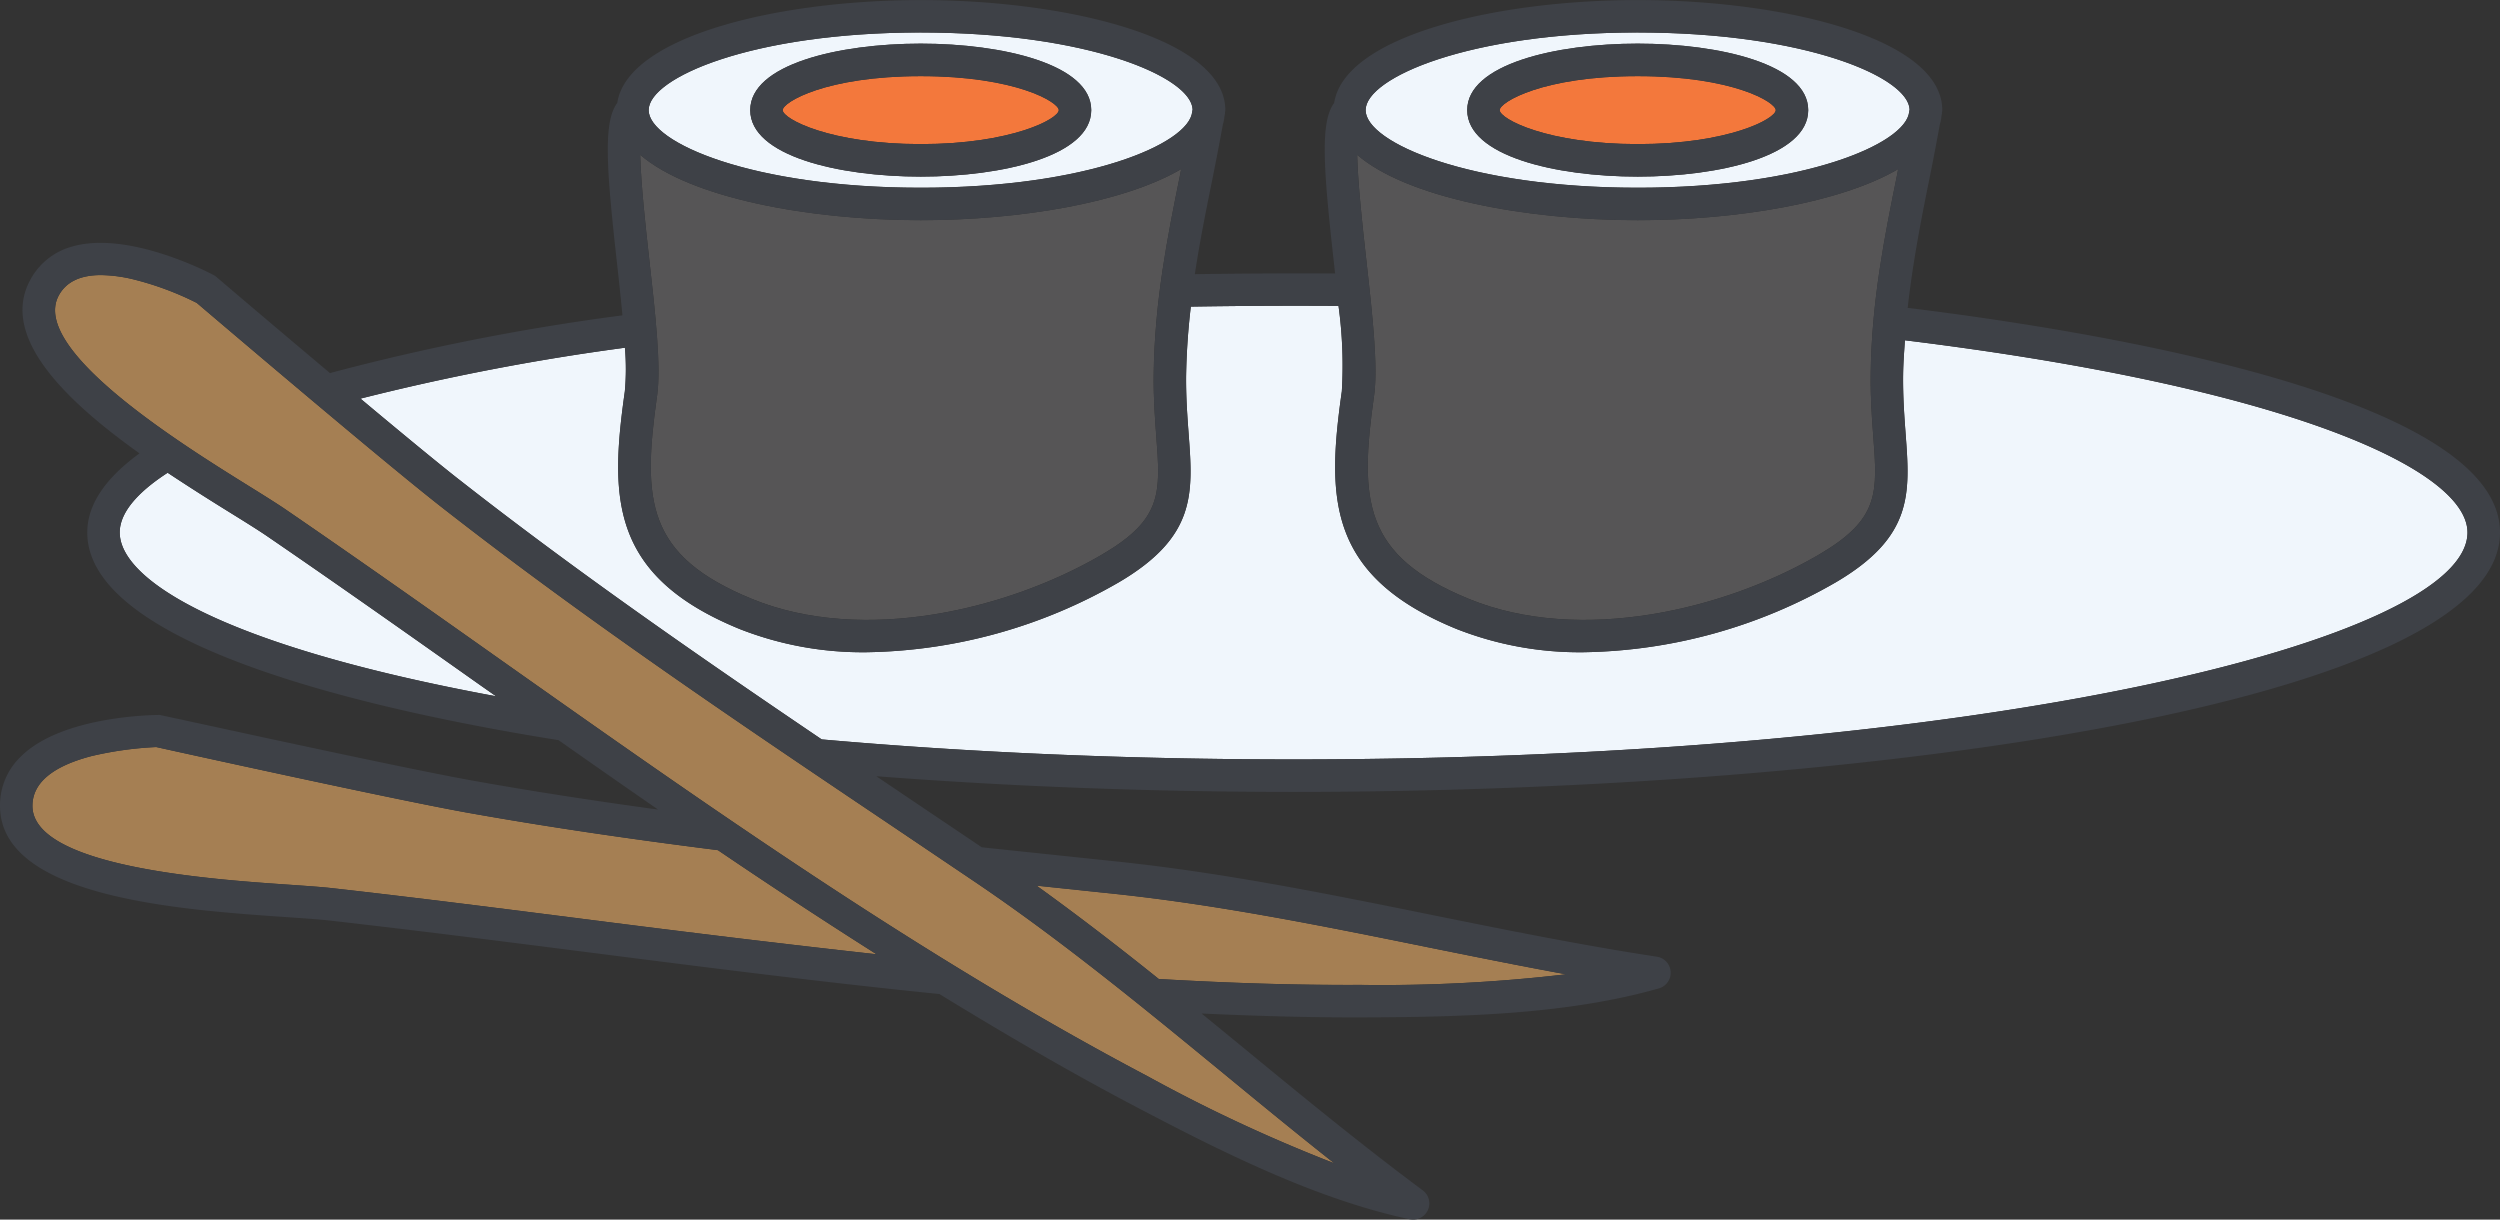 <svg xmlns="http://www.w3.org/2000/svg" height="117.384" width="240.626"><rect width="100%" height="100%" fill="#333333" stroke="none"/><path d="M157.63 18.066c15.964 0 25.816-4.208 26.13-7.311.012-.069.028-.138.04-.207-.1-3.117-10.03-7.421-26.17-7.421-16.225 0-26.186 4.351-26.186 7.472s9.961 7.467 26.186 7.467zm0-13.864c7.9 0 16.413 2 16.413 6.4s-8.508 6.4-16.413 6.4-16.411-2-16.411-6.4 8.506-6.4 16.411-6.4z" fill="#f0f6fc"/><path d="M88.622 13.87c8.717 0 13.285-2.428 13.285-3.271 0-.759-4.141-3.27-13.285-3.27s-13.287 2.511-13.287 3.27c0 .843 4.568 3.271 13.287 3.271z" fill="#f3783c"/><path d="M88.622 18.066c15.965 0 25.814-4.208 26.128-7.311.012-.069.027-.138.04-.207-.1-3.117-10.027-7.421-26.168-7.421-16.225 0-26.186 4.351-26.186 7.472s9.961 7.467 26.186 7.467zm0-13.864c7.905 0 16.411 2 16.411 6.4s-8.506 6.4-16.411 6.4-16.413-2-16.413-6.4 8.509-6.4 16.413-6.4z" fill="#f0f6fc"/><path d="M157.63 13.87c8.719 0 13.287-2.428 13.287-3.271 0-.759-4.141-3.27-13.287-3.27s-13.284 2.511-13.284 3.27c-.002.843 4.567 3.271 13.284 3.271z" fill="#f3783c"/><path d="M182.698 16.274c-5.485 3.218-15.472 4.918-25.068 4.918-10.879 0-22.255-2.184-27-6.291.072 2.84.523 6.918.867 10 .6 5.327 1.158 10.365.759 13.192-1.436 10.161-1 15.405 9.127 19.551 10.746 4.391 24.681 1.015 33.717-4.279 5.8-3.4 5.615-5.909 5.2-11.4-.13-1.735-.274-3.687-.247-5.926.083-7.057 1.333-13.248 2.545-19.235.034-.179.064-.352.1-.53zM113.688 16.274c-5.484 3.218-15.47 4.918-25.066 4.918-10.878 0-22.255-2.184-27-6.291.071 2.839.522 6.918.864 10 .6 5.332 1.159 10.365.76 13.192-1.436 10.161-1 15.4 9.127 19.551 10.745 4.391 24.678 1.015 33.716-4.279 5.8-3.4 5.616-5.909 5.2-11.4-.131-1.735-.275-3.687-.247-5.926.083-7.057 1.333-13.248 2.544-19.235.036-.178.066-.352.102-.53z" fill="#565556"/><path d="M18.936 29.152a29.149 29.149 0 00-6.034-2.25 14.039 14.039 0 00-3.185-.427c-2 0-3.367.665-4.071 1.984C2.866 33.67 17.605 42.833 23.9 46.746c1.469.915 2.716 1.691 3.586 2.284 6.841 4.684 13.659 9.5 20.5 14.335 20.025 14.141 40.731 28.764 62.453 40.21a149.578 149.578 0 0017.99 8.393c-3.622-2.86-7.187-5.787-10.676-8.659-7.683-6.308-15.624-12.827-23.919-18.431l-7.769-5.238c-14.634-9.839-29.762-20.011-43.8-31.014-5.721-4.485-21.68-18.074-23.329-19.474zM111.534 94.227c6.805.394 13.14.6 19.378.568a151.351 151.351 0 0019.814-1.02c-4.546-.831-9.072-1.752-13.5-2.644-9.734-1.973-19.8-4.013-29.748-5.078l-7.708-.811c4.004 2.881 7.922 5.902 11.764 8.985z" fill="#a57f53"/><path d="M25.721 51.613c-.843-.576-2.051-1.33-3.473-2.211-1.851-1.152-3.965-2.473-6.11-3.9-2.182 1.411-4.613 3.474-4.613 5.749 0 4.525 9.7 10.866 36.229 15.771-.52-.367-1.051-.737-1.57-1.1-6.83-4.83-13.64-9.641-20.463-14.309zM237.499 51.252c0-5.936-16.793-13.9-54.148-18.5-.073 1.1-.159 2.185-.172 3.319-.025 2.145.116 4 .238 5.66.432 5.77.746 9.939-6.741 14.329a49.974 49.974 0 01-24.246 6.718 32.338 32.338 0 01-12.236-2.239c-12.522-5.128-12.475-12.716-11.04-22.877a42.087 42.087 0 00-.319-8.219 616.687 616.687 0 00-14.215.069 65.355 65.355 0 00-.452 6.559c-.025 2.145.117 4 .239 5.66.432 5.77.745 9.939-6.741 14.329a49.972 49.972 0 01-24.246 6.718 32.348 32.348 0 01-12.237-2.239c-12.522-5.128-12.475-12.716-11.039-22.877a23.816 23.816 0 00.007-4.194 225.059 225.059 0 00-25.453 4.9c3.745 3.133 7.355 6.116 9.5 7.8 11.184 8.766 23.092 17.014 34.894 25 14.4 1.273 29.672 1.925 45.422 1.925 66.583-.005 112.985-11.513 112.985-21.841z" fill="#f0f6fc"/><path d="M44.934 78.21c-7.415-1.336-29.133-6.137-29.9-6.308a33.981 33.981 0 00-6.231.87c-3.763.987-5.676 2.594-5.681 4.784-.012 5.9 17.294 7.089 24.684 7.594 1.732.122 3.2.222 4.257.344 8.248.931 16.546 1.99 24.872 3.054 9 1.15 18.231 2.286 27.431 3.3q-7.715-4.9-15.272-10.021c-8.976-1.134-16.887-2.316-24.16-3.617z" fill="#a57f53"/><g fill="#3e4147"><path d="M88.622 16.996c7.905 0 16.411-2 16.411-6.4s-8.506-6.4-16.411-6.4-16.413 2-16.413 6.4 8.509 6.4 16.413 6.4zm0-9.667c9.144 0 13.285 2.511 13.285 3.27 0 .843-4.568 3.271-13.285 3.271s-13.287-2.428-13.287-3.271c0-.759 4.141-3.27 13.287-3.27zM157.63 16.996c7.9 0 16.413-2 16.413-6.4s-8.508-6.4-16.413-6.4-16.411 2-16.411 6.4 8.506 6.4 16.411 6.4zm0-9.667c9.146 0 13.287 2.511 13.287 3.27 0 .843-4.568 3.271-13.287 3.271s-13.284-2.428-13.284-3.271c-.002-.759 4.14-3.27 13.284-3.27z"/><path d="M240.626 51.252c0-13.064-38.688-19.366-57.009-21.619.472-4.254 1.253-8.284 2.045-12.205.366-1.806.711-3.6 1.04-5.407a4.62 4.62 0 00.169-.88c.016-.091.037-.18.052-.271h-.014c0-.09.036-.174.036-.264 0-6.885-15.1-10.6-29.315-10.6-13.714 0-28.217 3.469-29.216 9.9-1.358 1.842-1.044 6.247-.027 15.345.04.359.077.714.116 1.073-4.506-.024-9.04 0-13.5.066.463-3.078 1.062-6.043 1.651-8.96.365-1.8.711-3.6 1.039-5.407a4.584 4.584 0 00.17-.88c.016-.091.036-.18.052-.271h-.014c.005-.09.036-.174.036-.264 0-6.885-15.1-10.6-29.313-10.6-13.713 0-28.216 3.469-29.215 9.9-1.359 1.842-1.045 6.247-.031 15.345.194 1.734.376 3.45.533 5.1a219.68 219.68 0 00-28.151 5.556 2233.502 2233.502 0 01-10.929-9.25 1.737 1.737 0 00-.277-.188c-.333-.178-8.243-4.341-13.675-2.722a6.493 6.493 0 00-3.992 3.243c-2.911 5.461 3.449 11.585 10.541 16.646-3.272 2.376-5.028 4.925-5.028 7.616 0 11.065 28.267 17.257 45.36 19.987 3.18 2.236 6.36 4.456 9.578 6.68-6.449-.88-12.337-1.8-17.851-2.786-7.447-1.336-29.567-6.231-30.122-6.32-.246 0-9.34.011-13.353 4a6.476 6.476 0 00-2.01 4.734c-.016 8.83 17.267 10.016 27.594 10.726 1.68.116 3.1.21 4.125.327 8.231.931 16.516 1.99 24.825 3.048 11.089 1.421 22.552 2.883 33.875 4.027 6.111 3.743 12.28 7.358 18.564 10.669 8.569 4.517 17.691 9.09 26.7 11.008a1.562 1.562 0 001.256-2.782c-5.862-4.357-11.63-9.091-17.2-13.675-1.352-1.11-2.722-2.229-4.091-3.346 4.992.226 9.837.374 14.532.374h.74c9.692-.027 19.9-.266 28.747-2.793a1.563 1.563 0 00-.194-3.049c-7.228-1.1-14.548-2.583-21.63-4.013-9.806-1.99-19.944-4.041-30.035-5.117l-13.312-1.4-6.686-4.5c-1.149-.773-2.314-1.564-3.469-2.341 12.86.984 26.317 1.509 40.171 1.509 56.287-.007 116.112-8.76 116.112-24.969zm-60.327-9.284c.413 5.493.6 8-5.2 11.4-9.036 5.294-22.971 8.67-33.717 4.279-10.13-4.146-10.563-9.39-9.127-19.551.4-2.827-.163-7.865-.759-13.192-.344-3.082-.795-7.16-.867-10 4.748 4.107 16.124 6.291 27 6.291 9.6 0 19.583-1.7 25.068-4.918-.036.176-.066.351-.1.528-1.212 5.987-2.462 12.178-2.545 19.235-.027 2.236.117 4.188.247 5.923zM157.63 3.132c16.14 0 26.067 4.3 26.17 7.421-.012.069-.028.138-.04.207-.314 3.1-10.166 7.311-26.13 7.311-16.225 0-26.186-4.352-26.186-7.467s9.961-7.477 26.186-7.477zm-46.341 38.836c.413 5.493.6 8-5.2 11.4-9.038 5.294-22.971 8.67-33.716 4.279-10.131-4.152-10.563-9.39-9.127-19.551.4-2.827-.164-7.86-.76-13.192-.342-3.082-.793-7.161-.864-10 4.748 4.107 16.125 6.291 27 6.291 9.6 0 19.582-1.7 25.066-4.918-.036.176-.066.352-.1.528-1.211 5.987-2.461 12.178-2.544 19.235-.03 2.236.114 4.188.245 5.923zM88.622 3.132c16.141 0 26.064 4.3 26.168 7.421-.013.069-.028.138-.04.207-.314 3.1-10.163 7.311-26.128 7.311-16.225 0-26.186-4.352-26.186-7.467s9.961-7.477 26.186-7.477zm-77.1 48.12c0-2.275 2.431-4.338 4.613-5.749a217.574 217.574 0 006.11 3.9c1.422.881 2.63 1.635 3.473 2.211 6.826 4.668 13.633 9.479 20.463 14.3.519.366 1.05.736 1.57 1.1-26.527-4.901-36.226-11.242-36.226-15.762zm45.415 37.3c-8.326-1.064-16.624-2.123-24.872-3.054-1.053-.122-2.525-.222-4.257-.344-7.39-.505-24.7-1.7-24.684-7.594.005-2.19 1.918-3.8 5.681-4.784a33.981 33.981 0 016.231-.87c.762.171 22.48 4.972 29.9 6.308 7.273 1.3 15.184 2.483 24.165 3.615q7.556 5.134 15.272 10.021c-9.202-1.016-18.437-2.152-27.429-3.298zm80.283 2.583c4.431.892 8.957 1.813 13.5 2.644a151.351 151.351 0 01-19.814 1.02c-6.238.032-12.573-.174-19.378-.568-3.842-3.083-7.76-6.1-11.767-8.985l7.708.811c9.953 1.061 20.02 3.101 29.754 5.074zm-43.387-6.253c8.3 5.6 16.236 12.123 23.919 18.431 3.489 2.872 7.054 5.8 10.676 8.659a149.578 149.578 0 01-17.99-8.393C88.716 92.133 68.01 77.51 47.985 63.369c-6.843-4.839-13.661-9.651-20.5-14.335-.87-.593-2.117-1.369-3.586-2.284-6.295-3.913-21.034-13.076-18.254-18.287.7-1.319 2.068-1.984 4.071-1.984a14.039 14.039 0 013.185.427 29.149 29.149 0 016.034 2.25c1.649 1.4 17.611 14.989 23.331 19.474 14.038 11 29.166 21.175 43.8 31.014zm-49.64-38.714c-2.143-1.68-5.753-4.663-9.5-7.8a225.059 225.059 0 0125.453-4.9 23.816 23.816 0 01-.007 4.194c-1.436 10.161-1.483 17.749 11.039 22.877a32.348 32.348 0 0012.237 2.239 49.972 49.972 0 0024.246-6.718c7.486-4.39 7.173-8.559 6.741-14.329-.122-1.658-.264-3.515-.239-5.66a65.355 65.355 0 01.452-6.559 605.6 605.6 0 0114.215-.069 42.087 42.087 0 01.319 8.219c-1.435 10.161-1.482 17.749 11.04 22.877a32.338 32.338 0 0012.236 2.239 49.974 49.974 0 0024.246-6.718c7.487-4.39 7.173-8.559 6.741-14.329-.122-1.658-.263-3.515-.238-5.66.013-1.134.1-2.222.172-3.319 37.355 4.6 54.148 12.56 54.148 18.5 0 10.333-46.4 21.841-112.987 21.841-15.75 0-31.026-.652-45.422-1.925-11.797-7.99-23.705-16.238-34.889-25.004z"/></g></svg>
